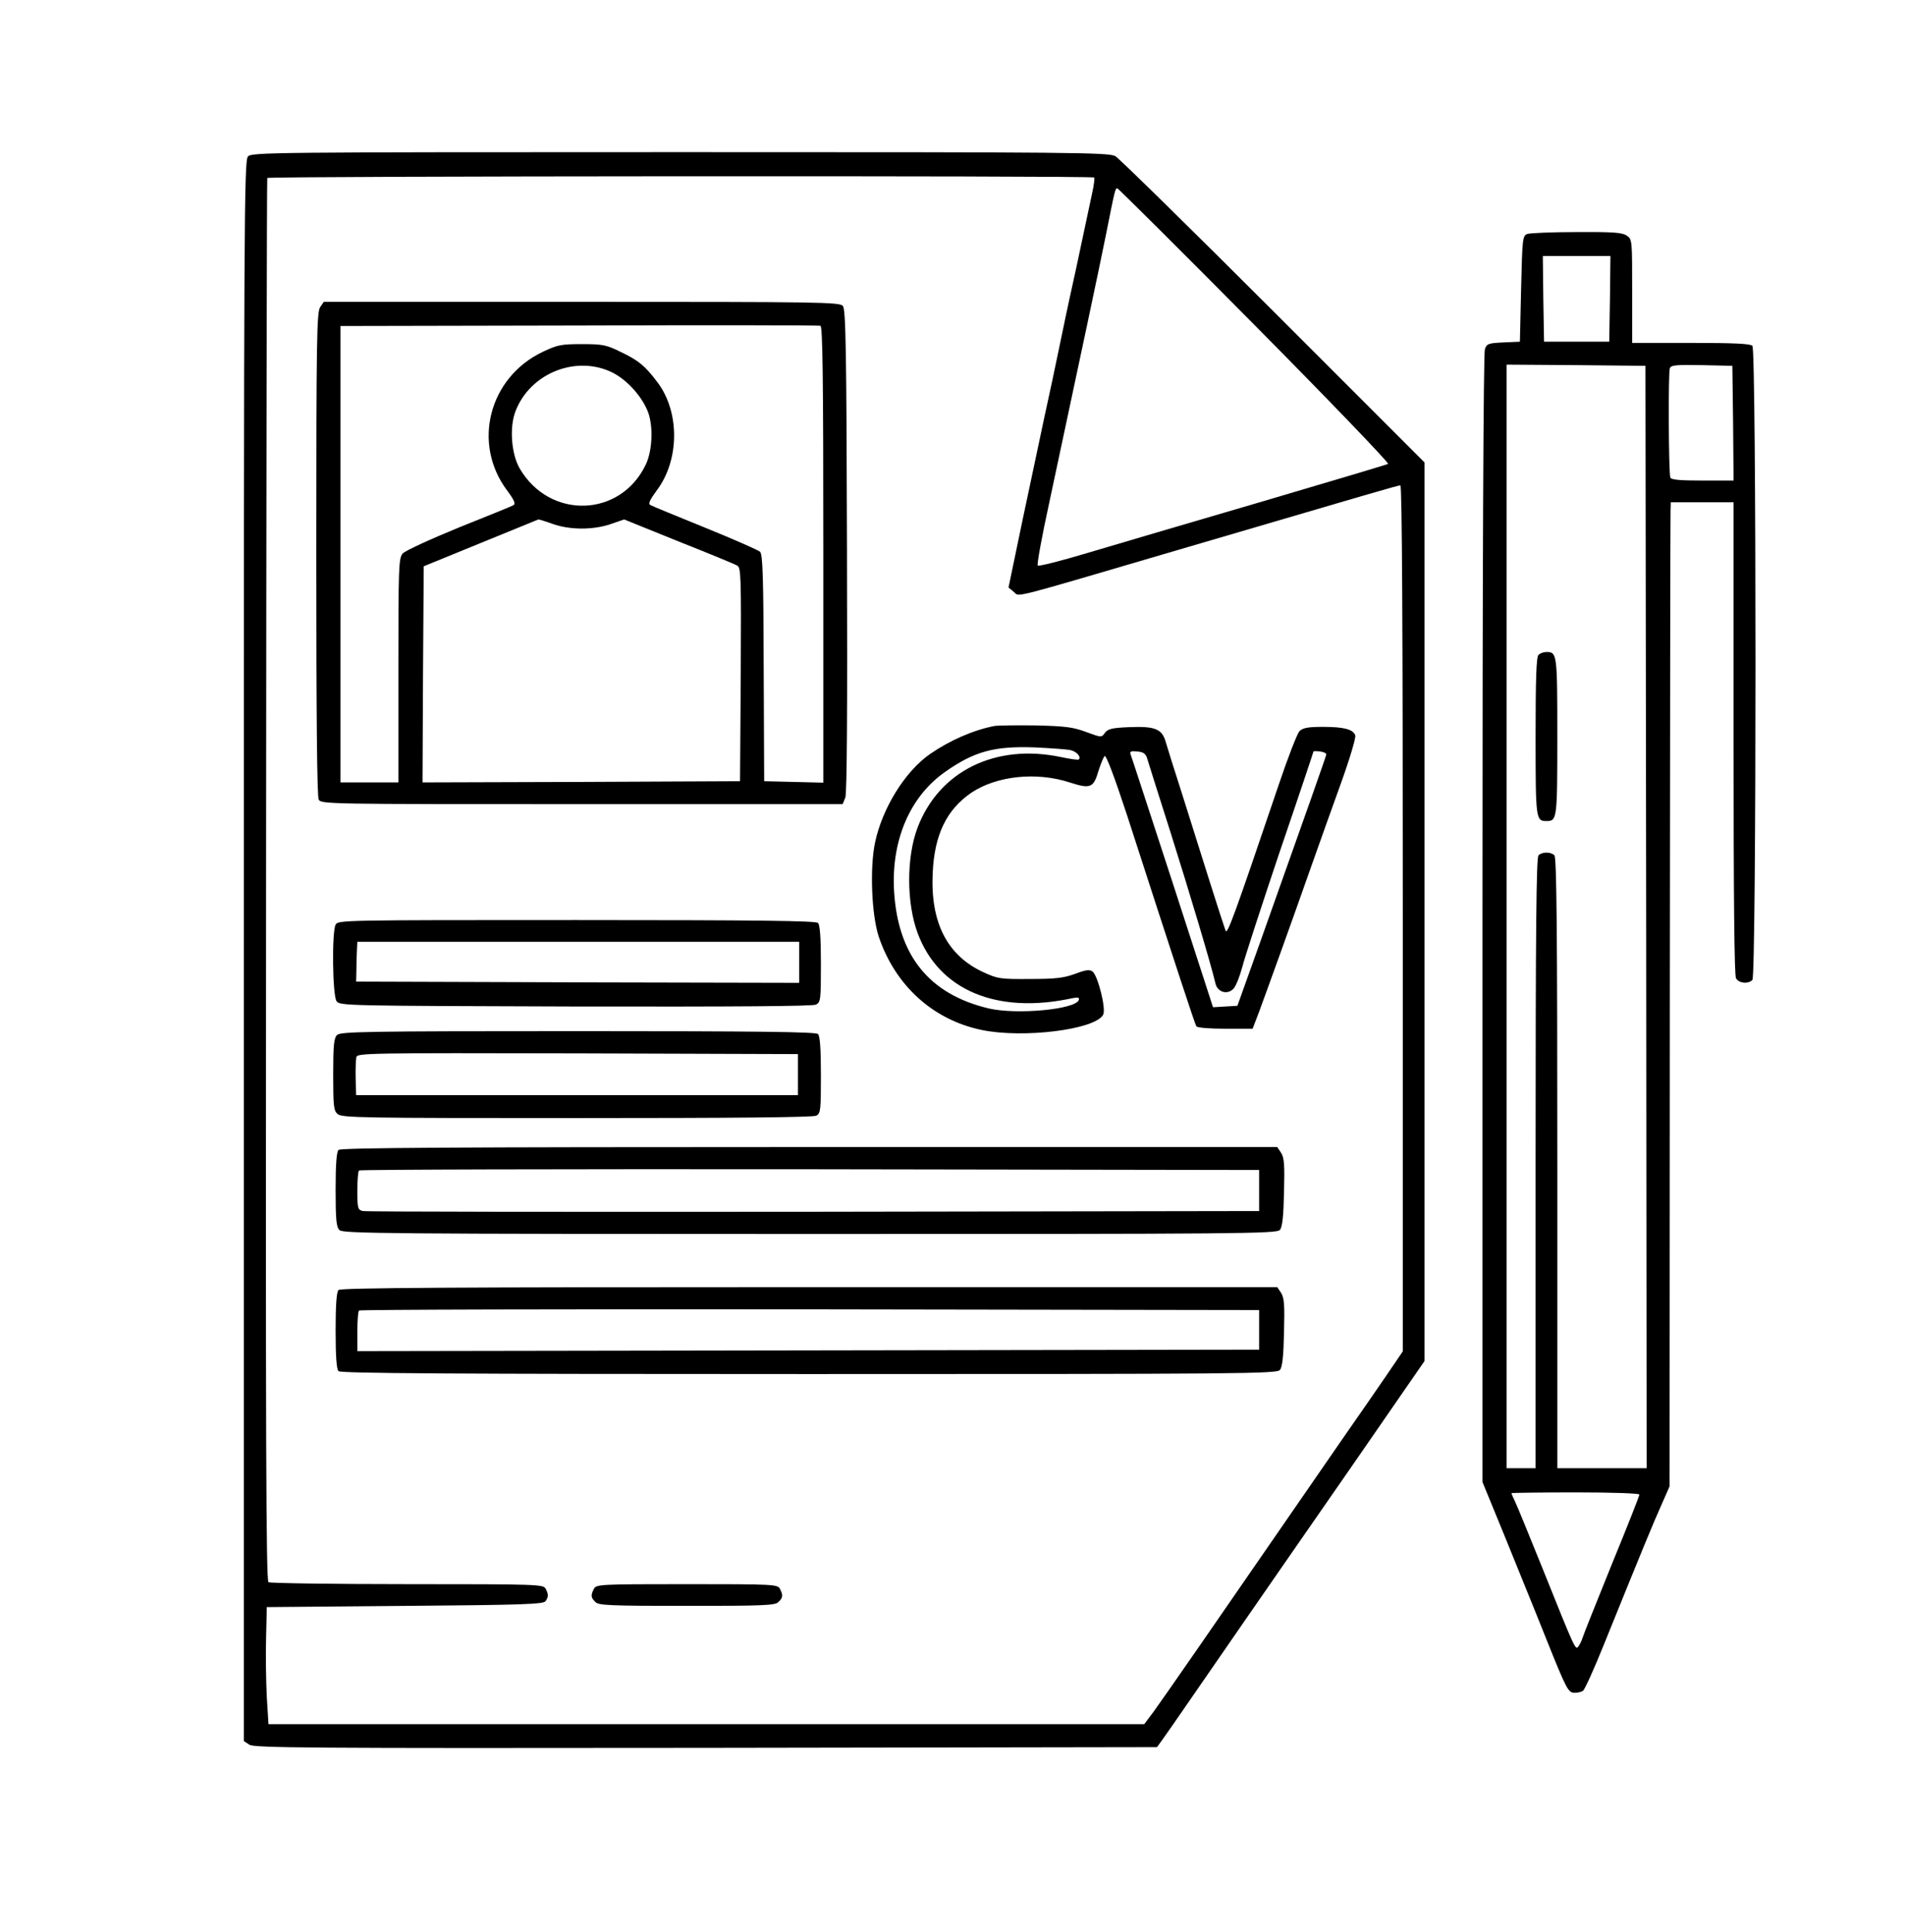 <?xml version="1.0" standalone="no"?>
<!DOCTYPE svg PUBLIC "-//W3C//DTD SVG 20010904//EN"
 "http://www.w3.org/TR/2001/REC-SVG-20010904/DTD/svg10.dtd">
<svg version="1.0" xmlns="http://www.w3.org/2000/svg"
 width="789pt" height="800pt" viewBox="0 0 789 800"
 preserveAspectRatio="xMidYMid meet">
<g transform="translate(0,800) scale(0.1,-0.1)"
fill="#000000" stroke="none">
<path d="M1027 7352 c-16 -17 -17 -260 -17 -3290 l0 -3272 23 -15 c21 -13 228
-15 1891 -13 l1868 3 21 29 c12 17 63 89 112 161 50 72 153 222 230 333 77
111 276 399 443 639 l302 437 0 1860 0 1861 -626 626 c-344 344 -639 633 -654
642 -26 16 -168 17 -1802 17 -1707 0 -1776 -1 -1791 -18z m3505 -87 c2 -3 -1
-31 -8 -62 -62 -293 -86 -404 -94 -438 -5 -22 -23 -107 -40 -190 -17 -82 -46
-220 -65 -305 -18 -85 -59 -278 -91 -429 l-57 -274 22 -18 c26 -21 -34 -36
671 171 821 241 919 270 930 270 7 0 10 -601 10 -1793 l0 -1793 -68 -100 c-37
-54 -110 -160 -162 -234 -51 -74 -137 -198 -190 -275 -324 -470 -578 -837
-612 -883 l-39 -52 -1813 0 -1814 0 -7 113 c-3 61 -5 171 -3 242 l3 130 573 5
c494 4 574 7 582 20 12 19 12 27 0 51 -10 18 -27 19 -573 19 -309 0 -568 4
-575 8 -10 7 -12 567 -10 2908 1 1594 3 2902 5 2907 5 8 3416 10 3425 2z m665
-612 c309 -312 557 -570 552 -574 -5 -3 -244 -74 -532 -159 -287 -84 -610
-179 -717 -211 -107 -32 -198 -55 -202 -51 -4 4 17 120 47 257 130 609 209
980 236 1115 38 191 38 190 47 190 3 0 260 -255 569 -567z"/>
<path d="M1326 6728 c-14 -20 -16 -133 -16 -1021 0 -669 3 -1005 10 -1018 10
-19 33 -19 1091 -19 l1079 0 11 27 c7 18 9 356 7 1024 -2 826 -5 999 -17 1012
-12 16 -100 17 -1082 17 l-1068 0 -15 -22z m2084 -1024 l0 -945 -122 3 -123 3
-2 469 c-1 375 -4 471 -15 481 -7 7 -110 52 -228 100 -118 48 -221 90 -227 94
-9 5 -1 22 27 60 95 126 96 325 3 448 -51 68 -79 91 -153 126 -59 29 -74 32
-160 32 -86 0 -101 -3 -162 -32 -223 -106 -294 -380 -147 -575 29 -39 35 -54
26 -60 -7 -4 -110 -46 -228 -93 -117 -48 -222 -96 -231 -107 -17 -19 -18 -57
-18 -484 l0 -464 -120 0 -120 0 0 945 0 945 988 2 c543 2 993 1 1000 -1 9 -2
12 -201 12 -947z m-871 752 c62 -32 125 -104 147 -168 20 -61 15 -156 -11
-211 -104 -220 -397 -230 -522 -18 -35 59 -44 171 -18 238 61 159 254 235 404
159z m-249 -626 c71 -25 168 -25 240 0 l55 19 225 -91 c124 -49 233 -94 243
-100 16 -8 17 -38 15 -451 l-3 -442 -658 -3 -657 -2 2 447 3 448 235 96 c129
53 237 97 240 98 3 0 30 -8 60 -19z"/>
<path d="M4120 4994 c-88 -17 -184 -59 -266 -115 -104 -71 -200 -225 -230
-369 -22 -106 -14 -301 16 -390 68 -201 224 -343 425 -385 172 -36 471 1 504
63 13 24 -22 162 -44 179 -13 9 -28 7 -73 -10 -47 -17 -80 -21 -187 -21 -123
-1 -133 1 -192 28 -150 69 -220 206 -210 411 7 159 58 263 161 333 104 69 268
87 406 42 87 -28 99 -23 120 49 9 28 20 55 25 60 6 6 40 -84 92 -242 213 -658
282 -868 288 -877 4 -6 54 -10 120 -10 l113 0 26 68 c30 81 137 377 216 602
32 91 88 247 124 347 36 100 63 190 59 198 -9 25 -47 35 -134 35 -62 0 -83 -4
-97 -18 -9 -9 -48 -109 -86 -222 -187 -552 -213 -622 -220 -604 -4 11 -34 102
-66 204 -32 102 -84 266 -115 365 -32 99 -62 195 -67 213 -15 53 -44 65 -147
61 -76 -3 -92 -7 -105 -24 -14 -20 -15 -19 -78 4 -54 20 -85 24 -208 27 -80 1
-156 0 -170 -2z m313 -100 c26 -6 46 -28 35 -39 -2 -3 -36 2 -74 10 -271 57
-505 -58 -594 -293 -46 -122 -46 -312 1 -437 88 -236 329 -337 643 -268 22 4
27 2 24 -8 -13 -39 -257 -62 -373 -35 -247 59 -376 219 -392 486 -12 211 66
392 212 494 121 85 204 107 370 101 66 -3 133 -8 148 -11z m318 -34 c4 -14 48
-153 98 -310 79 -250 166 -541 185 -622 8 -37 50 -49 75 -22 10 11 26 51 36
89 10 39 80 254 156 480 77 225 139 411 139 413 0 2 12 2 28 0 15 -2 26 -7 25
-13 -2 -10 -74 -215 -275 -780 l-93 -260 -50 -3 -51 -3 -168 518 c-93 285
-171 524 -174 531 -3 10 4 13 28 10 26 -2 35 -9 41 -28z"/>
<path d="M1390 4171 c-16 -31 -13 -293 4 -317 14 -19 37 -19 991 -22 667 -1
982 1 995 8 19 10 20 22 20 168 0 110 -4 162 -12 170 -9 9 -245 12 -1000 12
-966 0 -988 0 -998 -19z m1920 -156 l0 -85 -917 2 -918 3 1 40 c0 22 1 59 2
83 l2 42 915 0 915 0 0 -85z"/>
<path d="M1396 3714 c-13 -13 -16 -42 -16 -163 0 -131 2 -150 18 -164 17 -16
100 -17 991 -17 651 0 979 3 992 10 18 10 19 23 19 168 0 110 -4 162 -12 170
-9 9 -244 12 -994 12 -880 0 -984 -2 -998 -16z m1909 -164 l0 -85 -915 0 -915
0 -2 70 c-1 39 1 78 3 88 5 16 55 17 917 15 l912 -3 0 -85z"/>
<path d="M1402 3238 c-8 -8 -12 -59 -12 -164 0 -125 3 -155 16 -168 14 -14
204 -16 1948 -16 1785 0 1935 1 1947 17 10 11 15 56 17 155 3 115 1 143 -12
164 l-16 24 -1938 0 c-1494 0 -1941 -3 -1950 -12z m3813 -168 l0 -85 -1845 -3
c-1015 -1 -1855 0 -1867 3 -21 5 -23 11 -23 84 0 43 3 81 7 84 3 4 844 6 1867
5 l1861 -3 0 -85z"/>
<path d="M1402 2658 c-8 -8 -12 -60 -12 -168 0 -108 4 -160 12 -168 9 -9 456
-12 1949 -12 1787 0 1938 1 1950 17 10 11 15 56 17 155 3 115 1 143 -12 164
l-16 24 -1938 0 c-1494 0 -1941 -3 -1950 -12z m3813 -165 l0 -82 -1868 -3
-1867 -3 0 81 c0 44 3 84 7 87 3 4 844 6 1867 5 l1861 -3 0 -82z"/>
<path d="M2460 1421 c-14 -27 -13 -37 6 -55 13 -14 62 -16 379 -16 317 0 366
2 379 16 19 18 20 28 6 55 -10 18 -25 19 -385 19 -360 0 -375 -1 -385 -19z"/>
<path d="M6325 7031 c-19 -8 -20 -20 -25 -227 l-5 -219 -68 -3 c-62 -3 -69 -5
-77 -28 -6 -16 -10 -896 -10 -2358 l0 -2333 96 -234 c52 -129 127 -312 165
-408 89 -222 94 -231 122 -231 12 0 27 4 33 8 7 4 46 90 87 192 157 388 206
507 239 580 l33 75 1 2005 c1 1103 2 2020 3 2038 l1 32 130 0 130 0 0 -976 c0
-653 3 -982 10 -995 12 -21 50 -25 68 -7 17 17 17 2609 0 2626 -9 9 -79 12
-255 12 l-243 0 0 214 c0 211 0 215 -22 230 -18 13 -55 16 -208 15 -102 0
-194 -4 -205 -8z m343 -268 l-3 -178 -135 0 -135 0 -3 178 -2 177 140 0 140 0
-2 -177z m150 -2560 l2 -2283 -185 0 -185 0 0 1263 c0 969 -3 1266 -12 1275
-15 15 -51 15 -66 0 -9 -9 -12 -306 -12 -1275 l0 -1263 -60 0 -60 0 0 2285 0
2285 288 -2 287 -3 3 -2282z m360 2045 l2 -238 -129 0 c-94 0 -130 3 -133 13
-7 19 -9 434 -2 452 5 13 25 15 133 13 l126 -3 3 -237z m-388 -4437 c0 -5 -51
-135 -114 -288 -62 -154 -117 -290 -121 -304 -4 -13 -12 -30 -18 -37 -12 -16
-13 -14 -147 320 -56 139 -108 266 -116 282 -8 16 -14 31 -14 33 0 1 119 3
265 3 154 0 265 -4 265 -9z"/>
<path d="M6372 5288 c-9 -9 -12 -98 -12 -338 0 -343 1 -350 45 -350 44 0 45 7
45 350 0 343 -1 350 -45 350 -12 0 -26 -5 -33 -12z"/>
</g>
</svg>
